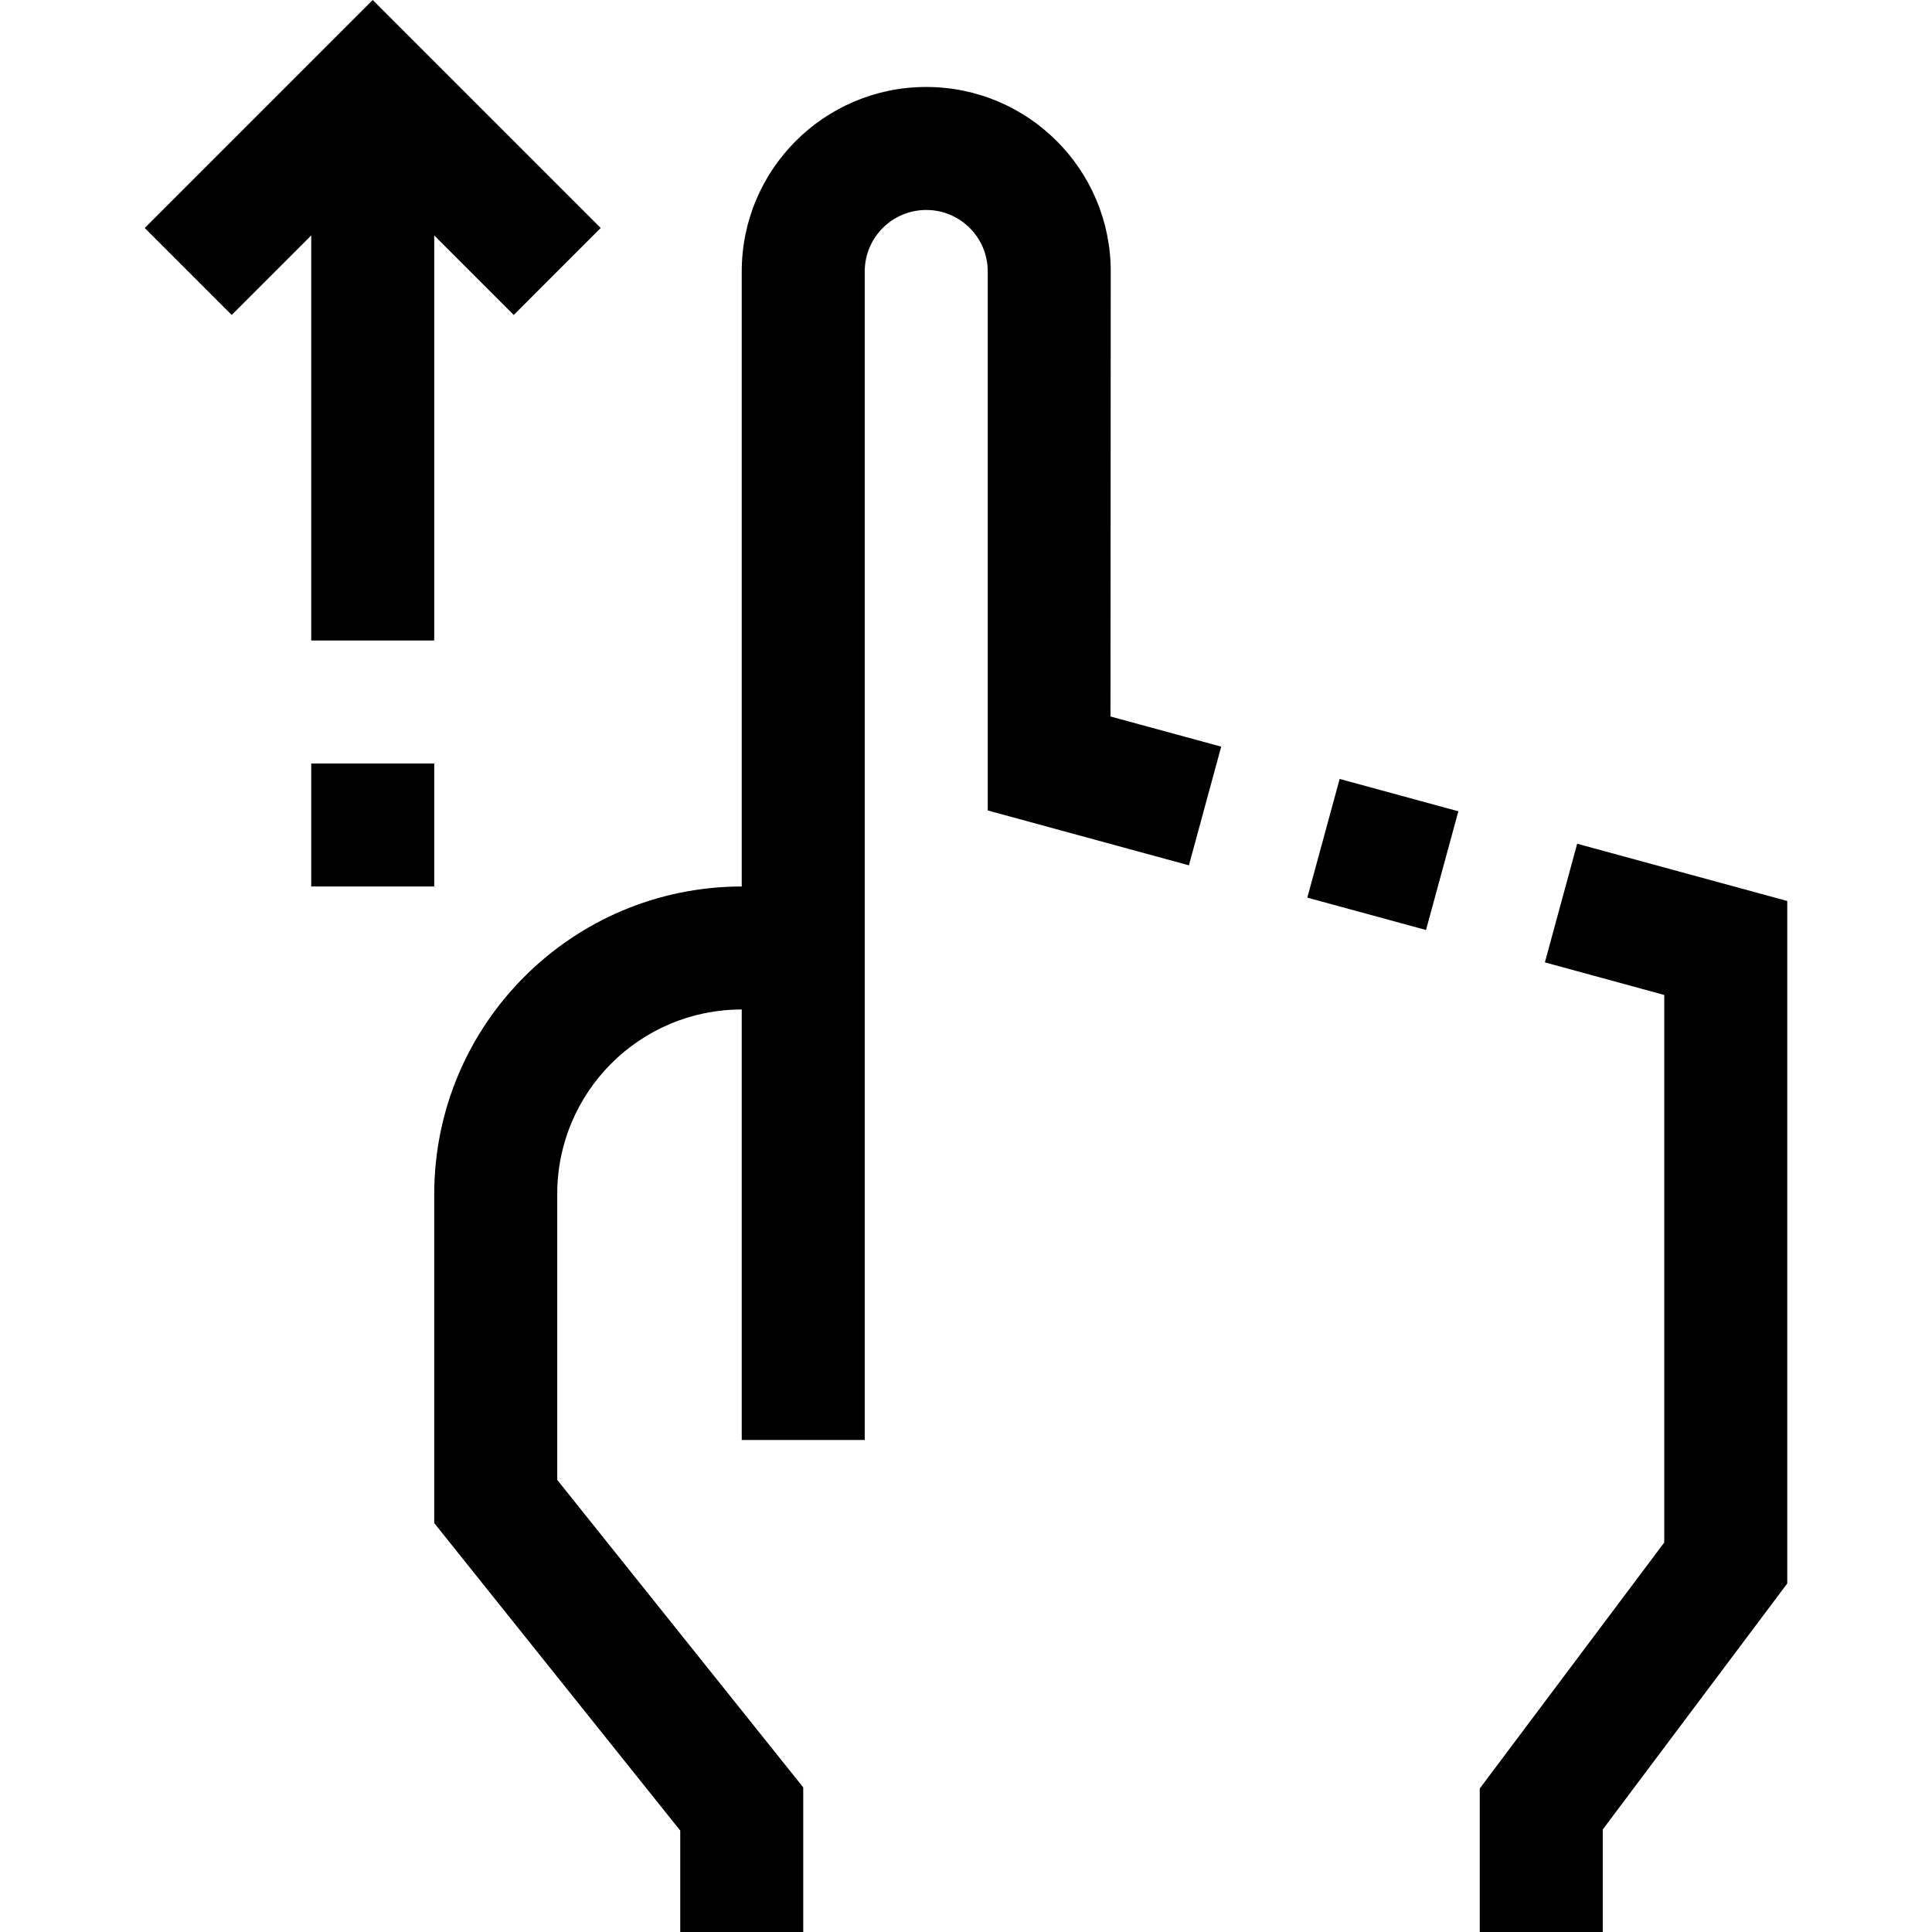 <?xml version="1.0" encoding="iso-8859-1"?>
<!-- Generator: Adobe Illustrator 19.0.0, SVG Export Plug-In . SVG Version: 6.00 Build 0)  -->
<svg version="1.1" id="Capa_1" xmlns="http://www.w3.org/2000/svg" xmlns:xlink="http://www.w3.org/1999/xlink" x="0px" y="0px"
	 viewBox="0 0 502.624 502.624" style="enable-background:new 0 0 502.624 502.624;" xml:space="preserve">
<g>
	<g>
		<g>
			<rect x="343.806" y="206.363" transform="matrix(-0.965 -0.263 0.263 -0.965 648.486 531.505)" width="32" height="32"/>
			<path d="M288.968,70.624c0-26.51-21.49-48-48-48c-26.51,0-48,21.49-48,48v160c-44.161,0.053-79.947,35.839-80,80v85.616l64,80
				v26.384h32v-37.616l-64-80v-74.384c0-26.51,21.49-48,48-48v112h32v-304c0-8.837,7.163-16,16-16s16,7.163,16,16v140.224
				l52.336,14.272l8.4-30.88l-28.8-7.84L288.968,70.624z"/>
			<polygon points="410.312,219.504 401.912,250.368 432.968,258.848 432.968,401.296 384.968,465.296 384.968,502.624 
				416.968,502.624 416.968,475.952 464.968,411.952 464.968,234.4 			"/>
			<polygon points="80.968,166.624 112.968,166.624 112.968,61.248 133.656,81.936 156.28,59.312 96.968,0 37.656,59.312 
				60.28,81.936 80.968,61.248 			"/>
			<rect x="80.968" y="198.624" width="32" height="32"/>
		</g>
	</g>
</g>
<g>
</g>
<g>
</g>
<g>
</g>
<g>
</g>
<g>
</g>
<g>
</g>
<g>
</g>
<g>
</g>
<g>
</g>
<g>
</g>
<g>
</g>
<g>
</g>
<g>
</g>
<g>
</g>
<g>
</g>
</svg>
